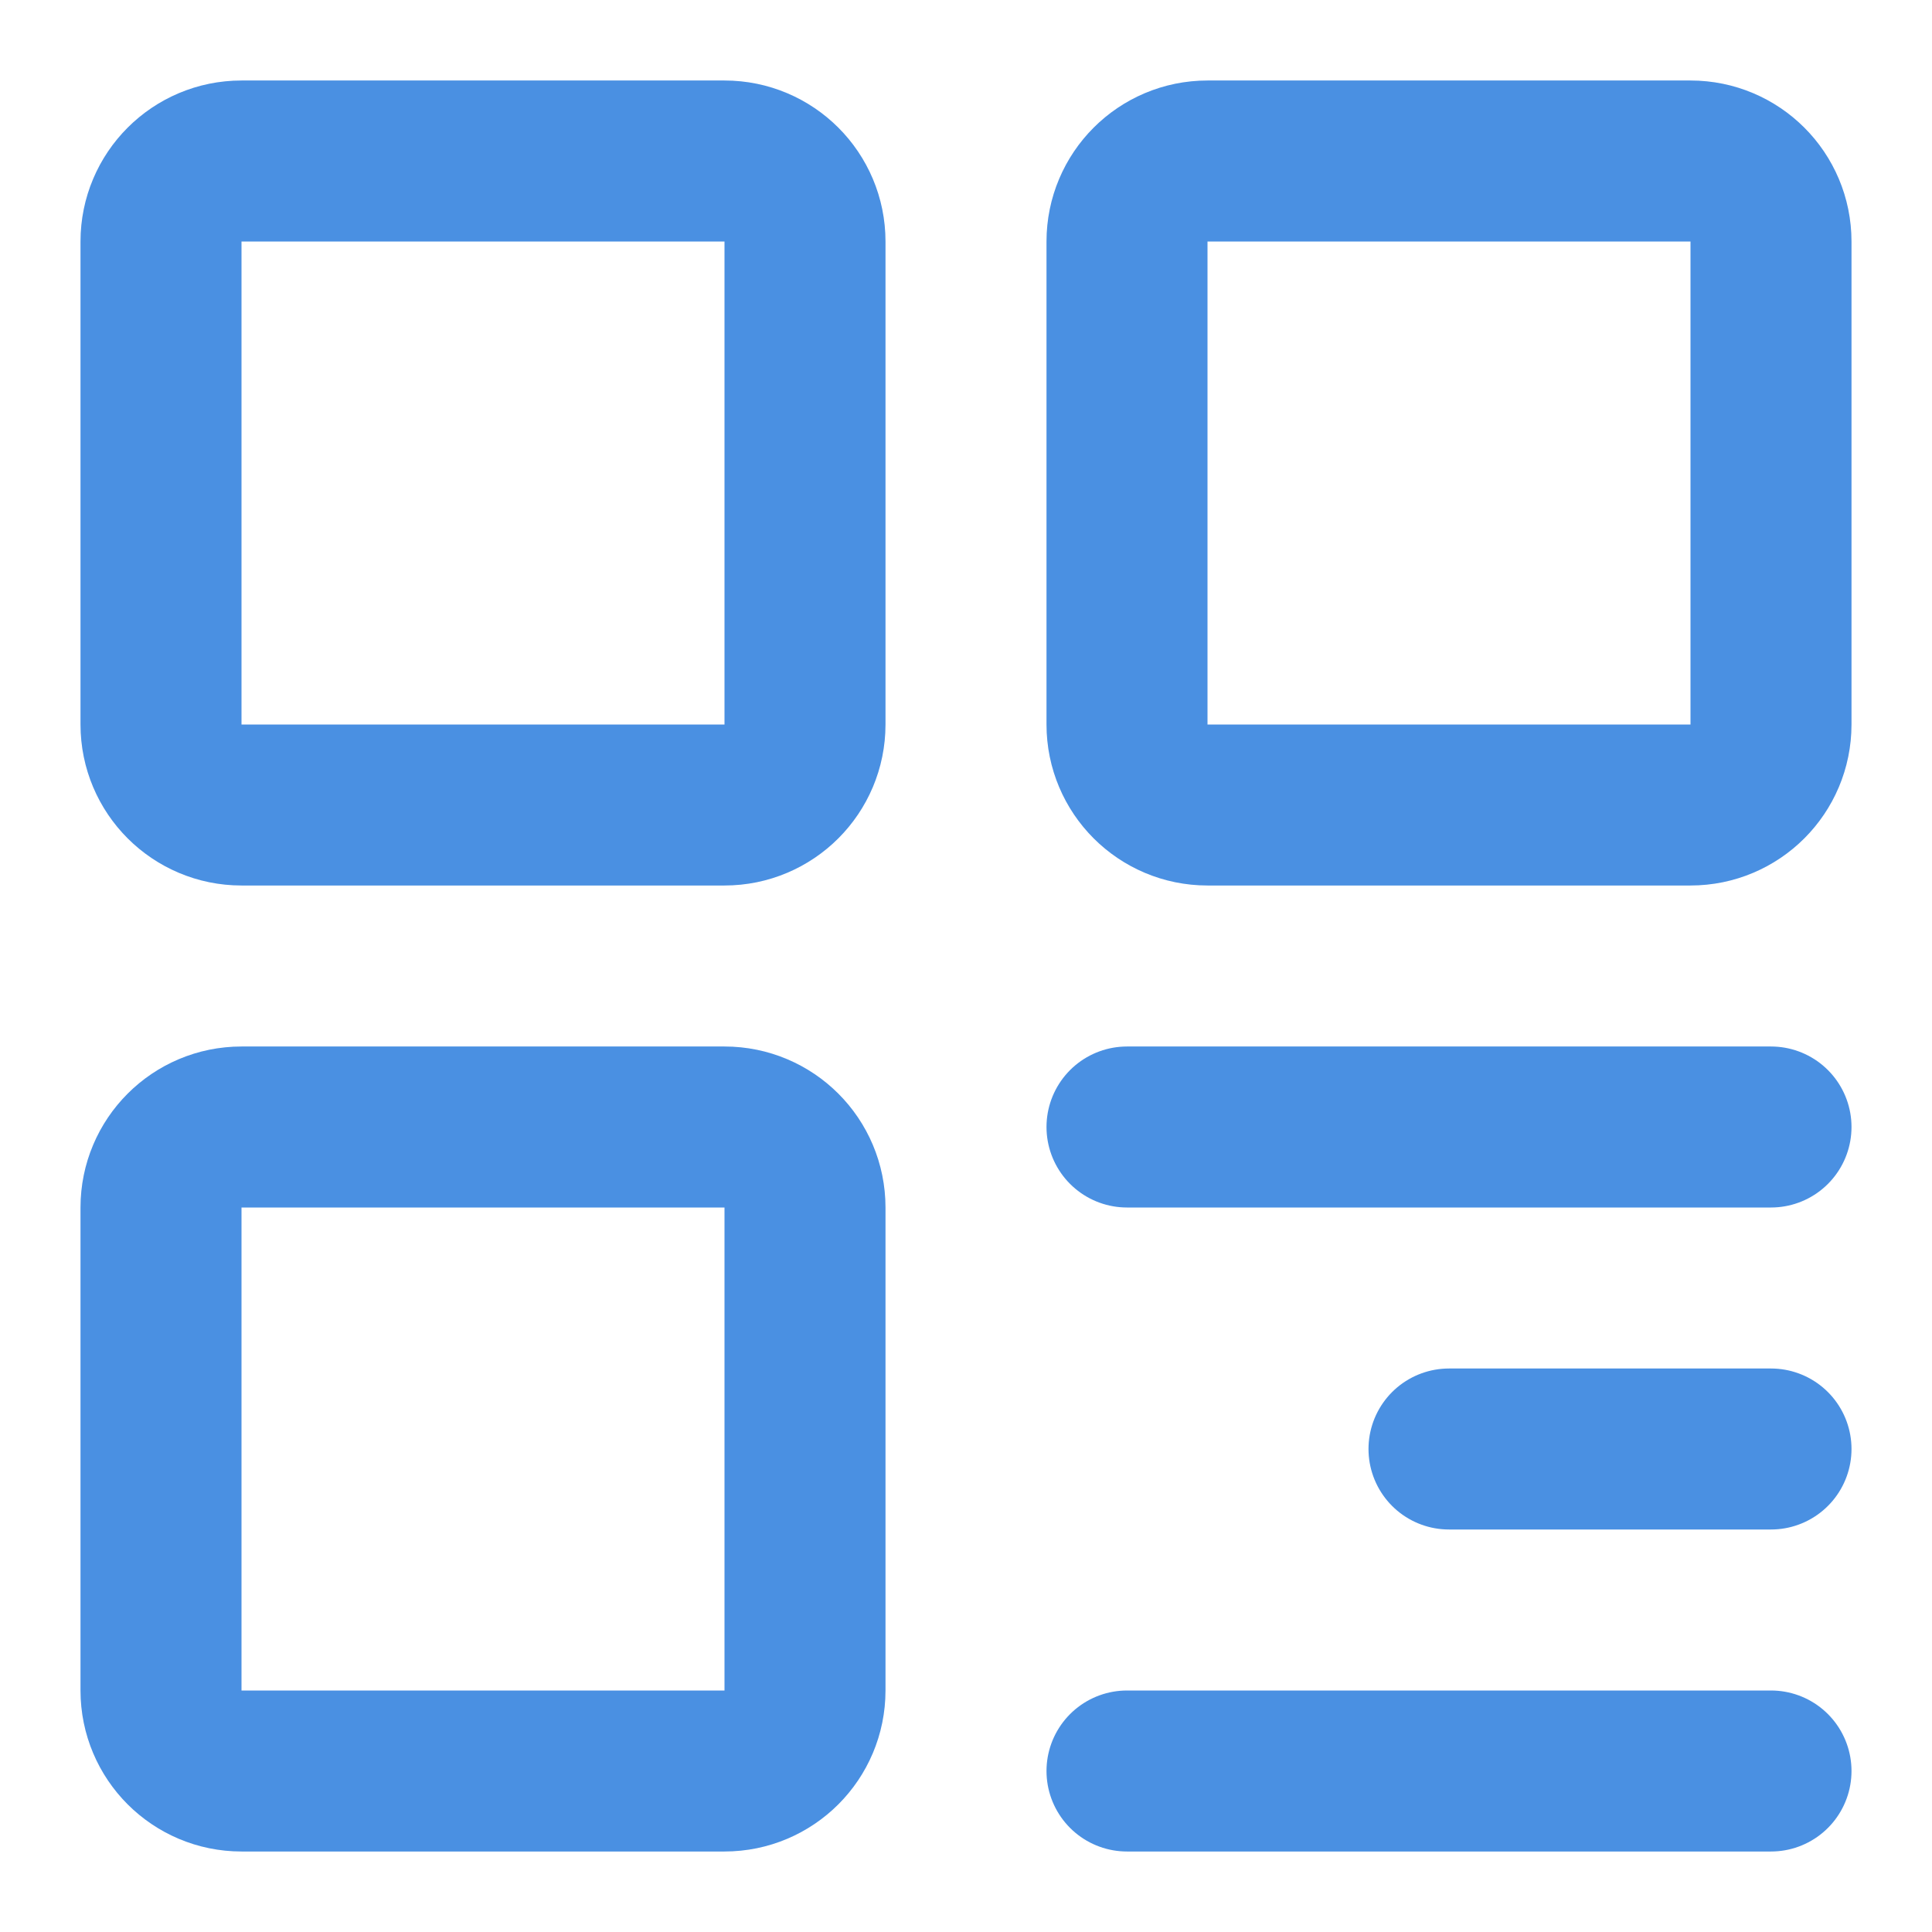 <?xml version="1.0" encoding="UTF-8"?><svg width="21" height="21" viewBox="0 0 48 48" fill="none" xmlns="http://www.w3.org/2000/svg"><path d="M18 4H6C4.895 4 4 4.895 4 6V18C4 19.105 4.895 20 6 20H18C19.105 20 20 19.105 20 18V6C20 4.895 19.105 4 18 4Z" fill="none" stroke="#4a90e2" stroke-width="4" stroke-linejoin="round"/><path d="M18 28H6C4.895 28 4 28.895 4 30V42C4 43.105 4.895 44 6 44H18C19.105 44 20 43.105 20 42V30C20 28.895 19.105 28 18 28Z" fill="none" stroke="#4a90e2" stroke-width="4" stroke-linejoin="round"/><path d="M42 4H30C28.895 4 28 4.895 28 6V18C28 19.105 28.895 20 30 20H42C43.105 20 44 19.105 44 18V6C44 4.895 43.105 4 42 4Z" fill="none" stroke="#4a90e2" stroke-width="4" stroke-linejoin="round"/><path d="M28 28H44" stroke="#4a90e2" stroke-width="4" stroke-linecap="round" stroke-linejoin="round"/><path d="M36 36H44" stroke="#4a90e2" stroke-width="4" stroke-linecap="round" stroke-linejoin="round"/><path d="M28 44H44" stroke="#4a90e2" stroke-width="4" stroke-linecap="round" stroke-linejoin="round"/></svg>